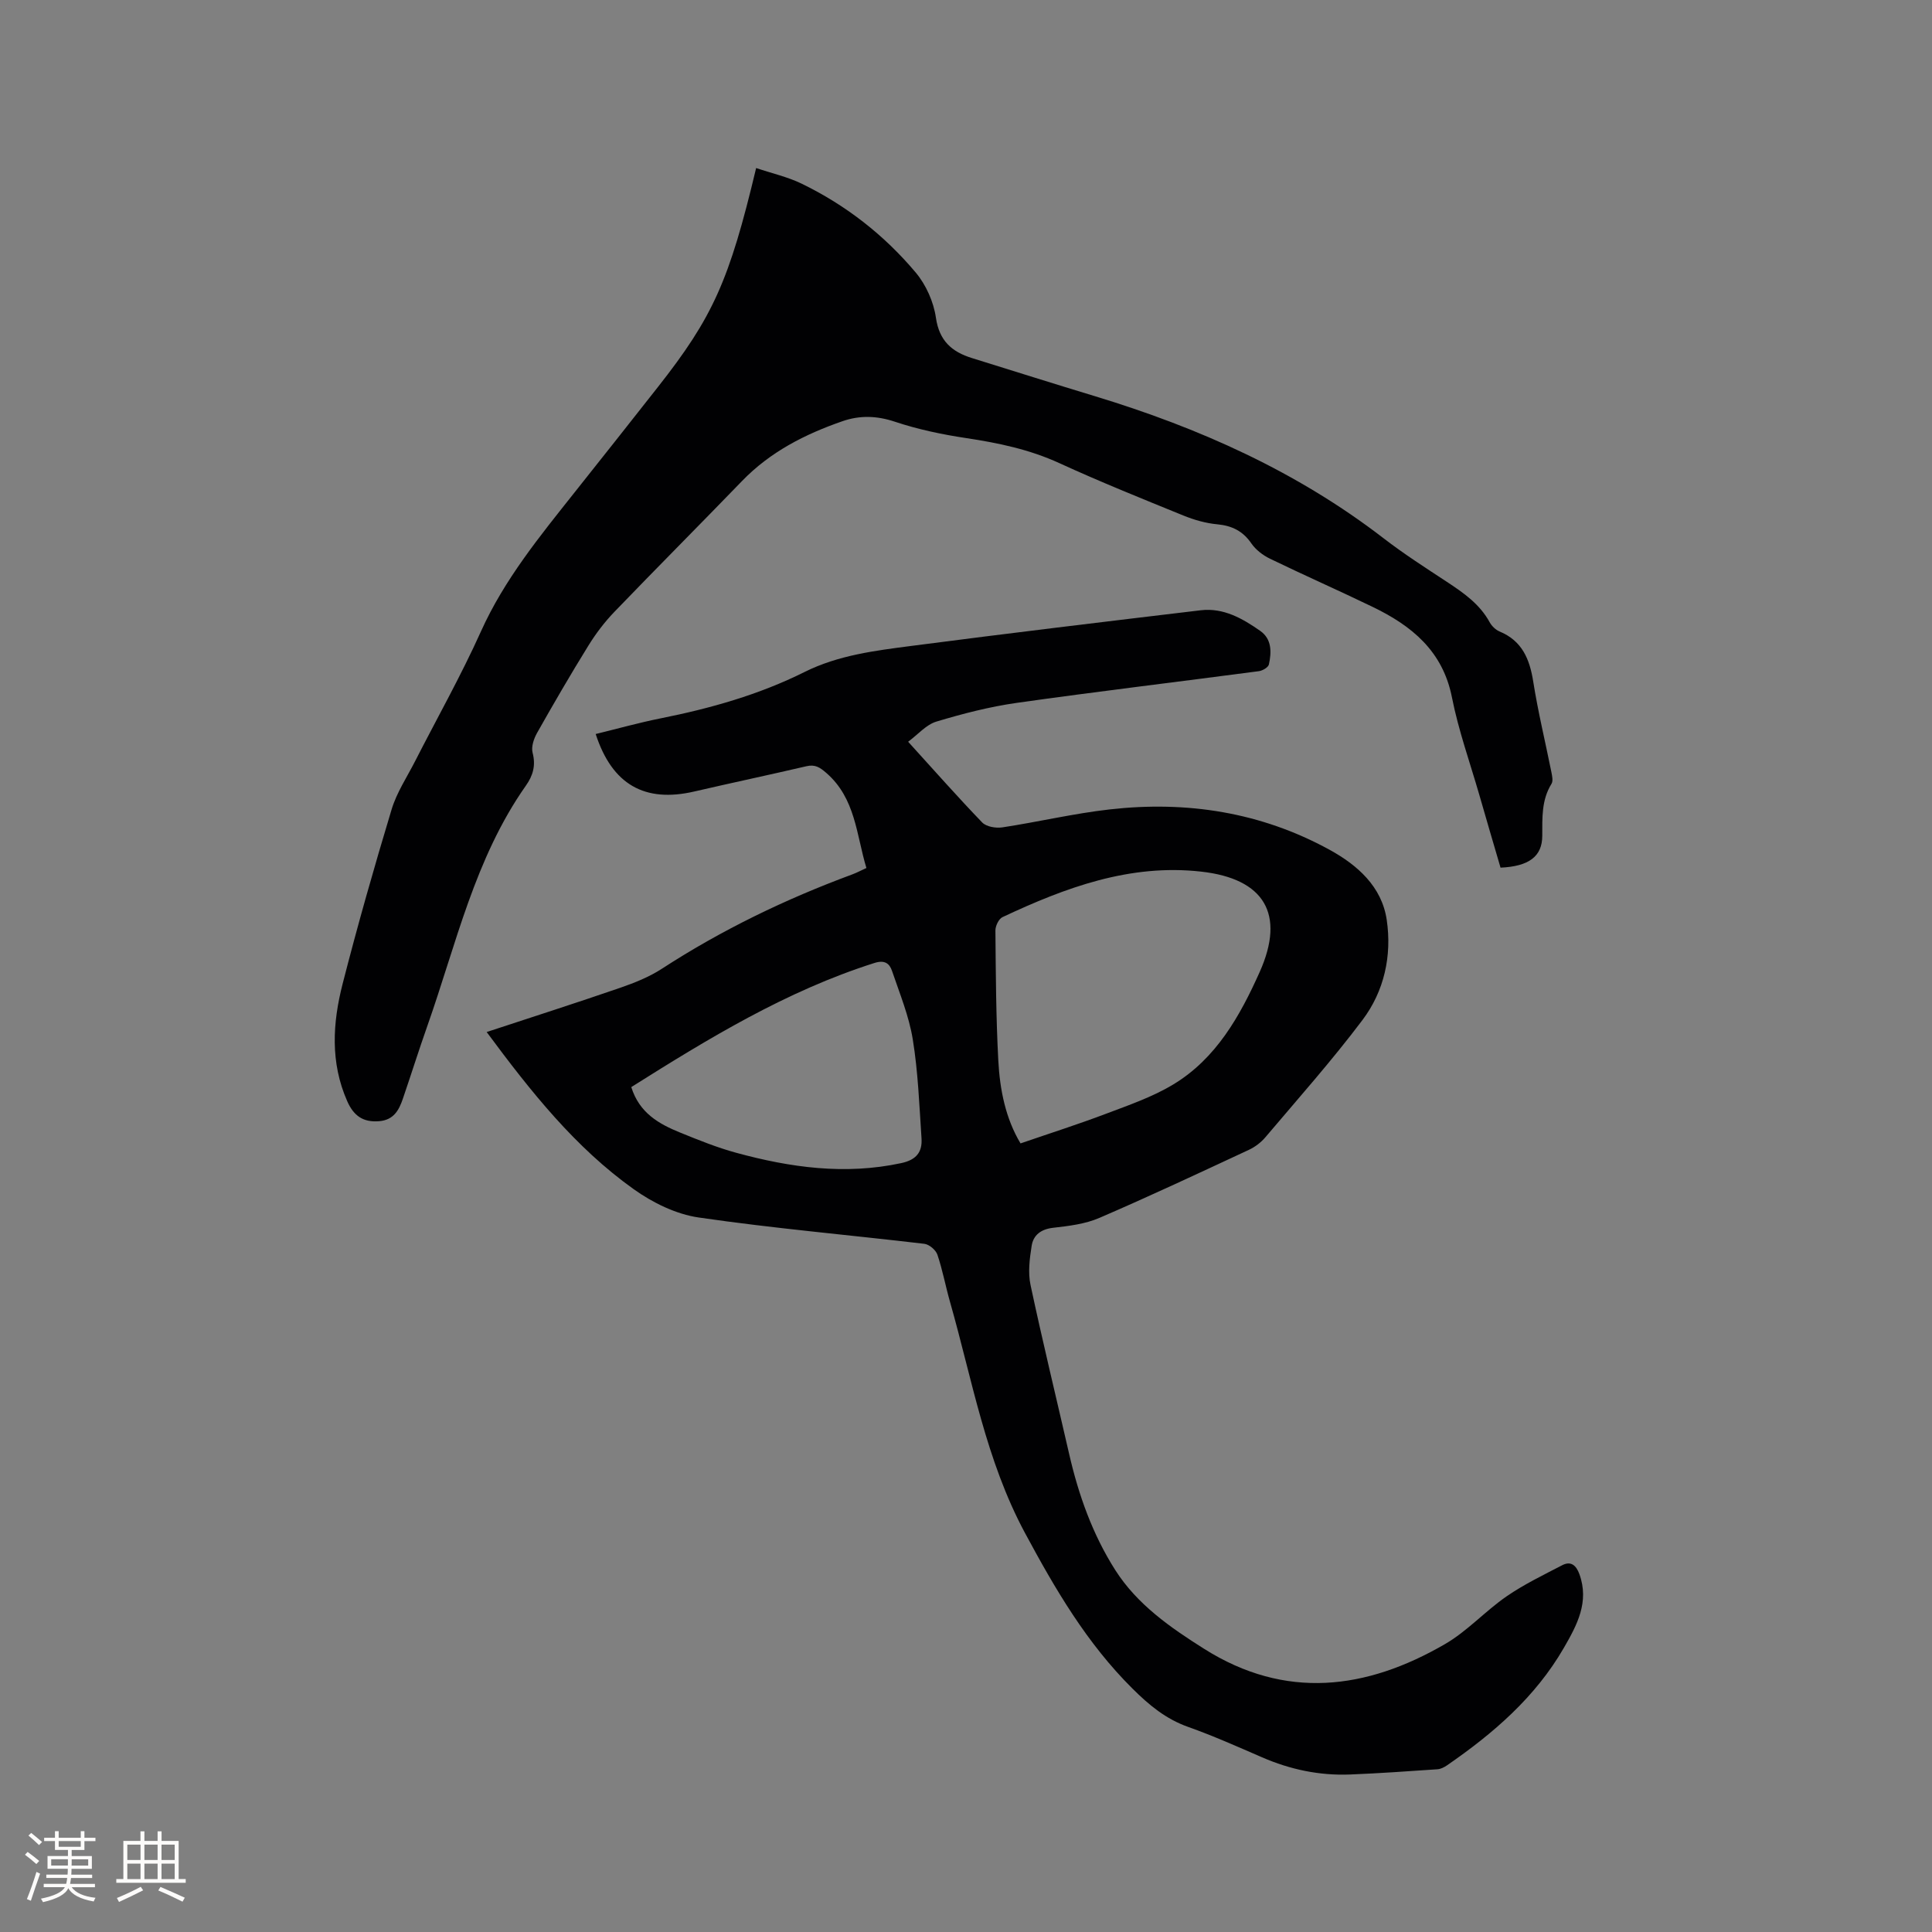 <svg enable-background="new 0 0 400 400" viewBox="0 0 400 400" xmlns="http://www.w3.org/2000/svg"><rect x="0" y="0" width="400" height="400" fill="#808080" stroke="none"/><path d="m100.76 213.67c9.57-3.15 18.63-6.05 27.62-9.15 2.98-1.03 6-2.23 8.62-3.93 12.41-8.06 25.62-14.44 39.47-19.56.89-.33 1.73-.78 2.91-1.32-2.09-6.88-2.23-14.42-8.31-19.69-1.33-1.16-2.33-1.8-4.11-1.38-7.72 1.8-15.48 3.44-23.21 5.23-10.26 2.38-17.02-1.42-20.42-11.9 4.49-1.09 8.93-2.34 13.43-3.24 10.32-2.06 20.39-4.9 29.83-9.61 6.99-3.48 14.57-4.41 22.1-5.39 19.95-2.6 39.93-5 59.91-7.38 4.7-.56 8.65 1.7 12.32 4.27 2.41 1.69 2.35 4.4 1.79 6.95-.13.6-1.31 1.29-2.08 1.39-16.7 2.21-33.43 4.2-50.11 6.56-5.63.8-11.21 2.24-16.66 3.88-2.11.64-3.8 2.66-5.84 4.17 5.42 5.96 10.26 11.45 15.33 16.71.86.89 2.83 1.22 4.17 1.02 7.43-1.13 14.79-2.88 22.24-3.72 15.95-1.81 31.31.57 45.5 8.35 5.76 3.16 10.83 7.6 11.85 14.53 1.09 7.43-.52 14.75-5.03 20.73-6.31 8.38-13.3 16.24-20.08 24.25-.92 1.09-2.17 2.04-3.47 2.64-10.27 4.78-20.53 9.6-30.93 14.08-2.94 1.27-6.33 1.67-9.56 2.04-2.52.29-4.1 1.5-4.45 3.75-.42 2.66-.78 5.52-.23 8.09 2.49 11.69 5.32 23.31 7.99 34.96 1.95 8.53 4.87 16.72 9.57 24.09 4.54 7.12 11.4 11.88 18.41 16.3 16.8 10.59 33.53 8.47 49.86-1.01 4.6-2.67 8.32-6.83 12.74-9.88 3.6-2.48 7.6-4.4 11.49-6.43 1.82-.95 2.91.02 3.57 1.82 2.11 5.78-.5 10.59-3.21 15.28-5.91 10.23-14.62 17.73-24.2 24.33-.58.4-1.31.77-1.99.81-6.02.41-12.04.84-18.06 1.08-6.34.25-12.4-1.02-18.24-3.56-5.05-2.19-10.09-4.44-15.27-6.28-4.64-1.64-8.1-4.51-11.56-7.95-9.45-9.39-15.96-20.52-22.23-32.18-8.15-15.15-10.93-31.72-15.53-47.84-.93-3.26-1.54-6.61-2.62-9.81-.33-.97-1.69-2.13-2.7-2.25-15.57-1.84-31.21-3.19-46.72-5.45-4.7-.68-9.55-3.07-13.47-5.87-12.12-8.64-21.3-20.2-30.43-32.53zm110.53 23.06c6.15-2.12 11.98-3.97 17.7-6.14 4.73-1.79 9.62-3.47 13.91-6.06 8.9-5.36 13.83-14.19 17.91-23.3 5.35-11.98.96-19.31-12.12-20.77-14.76-1.66-28.11 3.3-41.13 9.42-.78.36-1.48 1.83-1.47 2.78.08 8.98.12 17.97.6 26.94.32 6 1.49 11.94 4.6 17.13zm-80.59-11.66c1.67 5.36 5.72 7.63 10.1 9.41 3.81 1.55 7.66 3.11 11.62 4.19 11.22 3.06 22.54 4.64 34.17 2.14 3.13-.67 4.39-2.29 4.2-5.13-.46-6.84-.71-13.74-1.81-20.49-.78-4.83-2.71-9.49-4.29-14.16-.54-1.59-1.55-2.33-3.67-1.65-18.25 5.8-34.38 15.65-50.32 25.69z" fill="#010103"/><path d="m156.55 34.79c3.3 1.11 6.52 1.83 9.41 3.23 9.17 4.45 17.12 10.65 23.65 18.43 2.12 2.53 3.69 6.06 4.16 9.32.69 4.79 3.29 7.07 7.45 8.36 8.49 2.64 16.97 5.32 25.48 7.9 21.53 6.54 41.8 15.58 59.75 29.41 4.19 3.23 8.66 6.1 13.09 9.01 3.47 2.29 6.83 4.61 8.89 8.4.43.78 1.24 1.56 2.06 1.9 4.65 1.94 6.21 5.7 6.95 10.37.99 6.27 2.5 12.46 3.75 18.69.16.81.4 1.87.03 2.47-2.09 3.37-1.9 7.05-1.91 10.77-.01 4.27-2.76 6.32-8.64 6.59-1.46-4.98-2.95-10.03-4.4-15.09-1.94-6.71-4.31-13.34-5.66-20.16-1.9-9.62-8.34-14.84-16.42-18.74-7.05-3.41-14.21-6.56-21.26-9.98-1.46-.71-2.93-1.83-3.84-3.15-1.77-2.58-4.02-3.68-7.08-3.97-2.37-.22-4.78-.91-6.99-1.81-8.62-3.51-17.27-6.99-25.73-10.87-6.16-2.82-12.58-4.16-19.2-5.16-5-.75-10.01-1.8-14.79-3.39-3.76-1.26-7.28-1.36-10.86-.12-7.77 2.69-14.97 6.35-20.8 12.38-8.77 9.07-17.68 18-26.43 27.09-2.03 2.11-3.85 4.5-5.39 7-3.68 5.94-7.19 11.99-10.63 18.08-.67 1.19-1.24 2.89-.92 4.1.69 2.64.08 4.73-1.4 6.82-10.57 15.02-14.42 32.81-20.39 49.73-1.76 4.99-3.35 10.04-5.06 15.05-.81 2.38-1.89 4.42-4.9 4.68-3.35.28-5.3-1.12-6.63-4.14-3.54-8.01-3.03-16.21-.95-24.31 3.1-12.1 6.52-24.12 10.13-36.07 1.05-3.5 3.17-6.68 4.85-9.97 4.57-8.96 9.53-17.74 13.65-26.9 4.86-10.8 12.23-19.76 19.46-28.88 5.73-7.22 11.47-14.45 17.16-21.7 11.41-14.5 14.8-22.03 20.36-45.37z" fill="#010103"/><g fill="#fcfbfa"><path d="m5.17 384 .55-.58c.85.61 1.65 1.24 2.4 1.87l-.59.64c-.83-.73-1.62-1.38-2.36-1.93m1.22 9.53-.82-.34c.71-1.76 1.37-3.64 1.98-5.63.24.13.5.25.76.36-.6 1.67-1.24 3.54-1.92 5.61m-.5-13.5.57-.54c.56.44 1.31 1.06 2.26 1.87l-.64.64c-.68-.66-1.41-1.32-2.19-1.97m3.25.46h2.24v-1.36h.77v1.36h4.57v-1.36h.76v1.36h2.28v.69h-2.28v1.84h-2.64v1.26h4.18v2.64h-4.21c0 .45-.02.86-.05 1.21h4.32v.69h-4.38c-.04.34-.1.75-.19 1.22h5.15v.69h-4.82c.87 1.19 2.51 1.92 4.93 2.19-.17.31-.3.57-.37.76-2.77-.49-4.52-1.41-5.26-2.76-.56 1.26-2.3 2.23-5.24 2.9-.12-.24-.26-.48-.43-.72 2.73-.55 4.38-1.34 4.96-2.38h-4.38v-.69h4.65c.1-.38.17-.79.21-1.22h-4.32v-.69h4.4c.03-.34.05-.75.05-1.21h-4.2v-2.64h4.23v-1.26h-2.69v-1.84h-2.24zm1.46 4.46v1.29h3.45c.01-.4.02-.57.01-.53v-.32-.45h-3.46zm1.55-2.59h4.57v-1.19h-4.57zm6.11 2.59h-3.42v.77c-.01.19-.01.37-.02.53h3.44z"/><path d="m32.63 379.16h.82v1.98h3.54v7.89h1.46v.78h-14.37v-.78h1.46v-7.89h3.54v-1.98h.82v1.98h2.73zm-3.49 11.48.5.73c-1.61.82-3.28 1.63-5 2.41-.13-.27-.28-.55-.44-.82 1.75-.72 3.4-1.49 4.94-2.32m-2.78-5.55h2.73v-3.18h-2.73zm0 3.95h2.73v-3.2h-2.73zm3.54-3.95h2.73v-3.18h-2.73zm0 3.95h2.73v-3.2h-2.73zm7.89 4.68c-1.84-.92-3.51-1.7-5.02-2.32l.45-.73c1.89.8 3.57 1.55 5.04 2.23zm-1.62-11.81h-2.73v3.18h2.73zm-2.73 7.13h2.73v-3.2h-2.73z"/></g></svg>